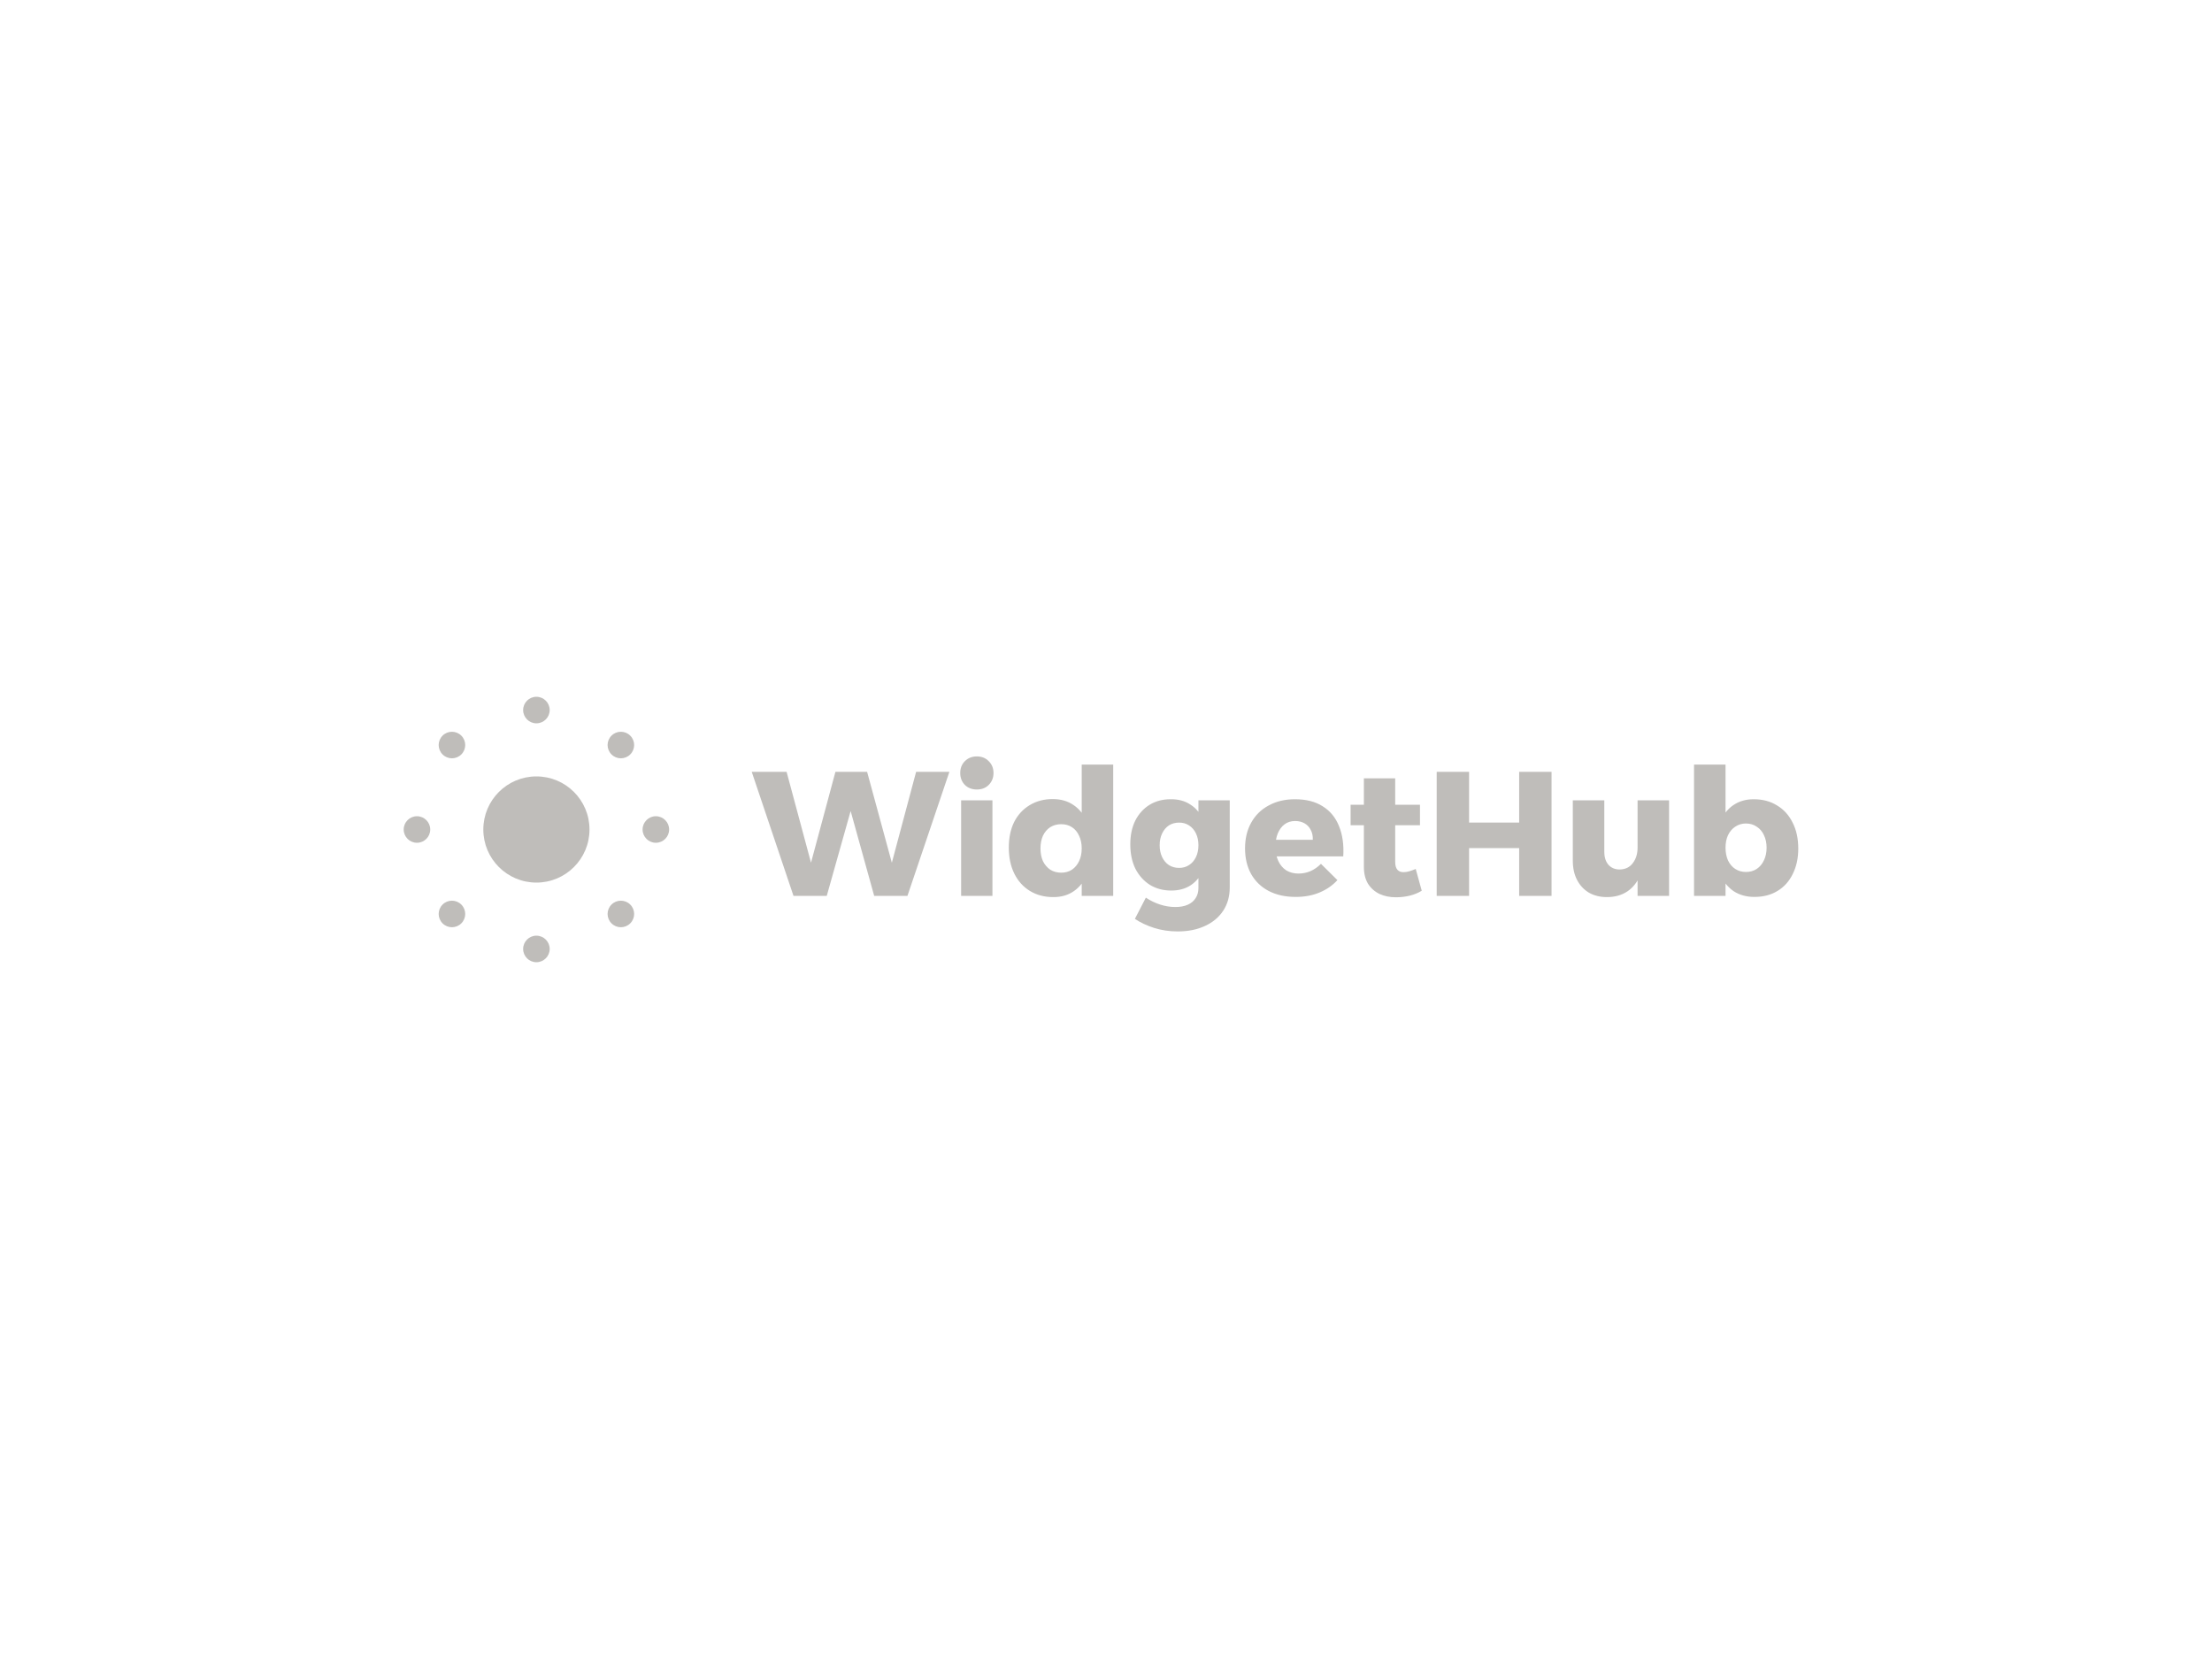 <svg width="400" height="300" viewBox="0 0 400 300" fill="none" xmlns="http://www.w3.org/2000/svg">
<path d="M135.936 139.568H142.24L147.296 158.384H146.016L151.072 139.568H156.8L161.92 158.384H160.64L165.664 139.568H171.68L164.096 162H158.08L153.152 144.24L154.496 144.272L149.504 162H143.488L135.936 139.568ZM173.801 144.72H179.465V162H173.801V144.72ZM176.649 136.784C177.524 136.784 178.238 137.072 178.793 137.648C179.369 138.203 179.657 138.917 179.657 139.792C179.657 140.645 179.369 141.36 178.793 141.936C178.238 142.491 177.524 142.768 176.649 142.768C175.774 142.768 175.049 142.491 174.473 141.936C173.918 141.36 173.641 140.645 173.641 139.792C173.641 138.917 173.918 138.203 174.473 137.648C175.049 137.072 175.774 136.784 176.649 136.784ZM190.36 144.496C191.832 144.496 193.091 144.859 194.136 145.584C195.182 146.288 195.992 147.301 196.568 148.624C197.144 149.947 197.432 151.504 197.432 153.296C197.432 155.109 197.155 156.688 196.6 158.032C196.046 159.376 195.246 160.411 194.2 161.136C193.176 161.861 191.939 162.224 190.488 162.224C188.867 162.224 187.448 161.851 186.232 161.104C185.016 160.357 184.078 159.312 183.416 157.968C182.755 156.624 182.424 155.056 182.424 153.264C182.424 151.493 182.744 149.957 183.384 148.656C184.046 147.355 184.974 146.341 186.168 145.616C187.384 144.869 188.782 144.496 190.36 144.496ZM191.896 149.04C191.15 149.04 190.488 149.221 189.912 149.584C189.358 149.947 188.92 150.459 188.6 151.12C188.302 151.781 188.152 152.549 188.152 153.424C188.152 154.299 188.302 155.067 188.6 155.728C188.92 156.368 189.358 156.88 189.912 157.264C190.488 157.627 191.15 157.808 191.896 157.808C192.643 157.808 193.294 157.627 193.848 157.264C194.403 156.88 194.83 156.368 195.128 155.728C195.448 155.067 195.608 154.299 195.608 153.424C195.608 152.549 195.448 151.781 195.128 151.12C194.83 150.459 194.403 149.947 193.848 149.584C193.294 149.221 192.643 149.04 191.896 149.04ZM195.608 138.256H201.304V162H195.608V138.256ZM222.377 160.464C222.377 162.085 221.982 163.493 221.193 164.688C220.404 165.883 219.305 166.8 217.897 167.44C216.489 168.101 214.846 168.432 212.969 168.432C211.454 168.432 210.025 168.219 208.681 167.792C207.358 167.365 206.206 166.821 205.225 166.16L207.209 162.32C207.998 162.853 208.852 163.269 209.769 163.568C210.686 163.867 211.614 164.016 212.553 164.016C213.428 164.016 214.174 163.877 214.793 163.6C215.412 163.323 215.881 162.928 216.201 162.416C216.542 161.904 216.713 161.296 216.713 160.592V144.72H222.377V160.464ZM211.657 144.528C213.086 144.507 214.302 144.837 215.305 145.52C216.329 146.181 217.097 147.131 217.609 148.368C218.142 149.584 218.409 151.035 218.409 152.72C218.409 154.427 218.153 155.909 217.641 157.168C217.129 158.405 216.372 159.365 215.369 160.048C214.388 160.709 213.193 161.04 211.785 161.04C210.356 161.04 209.076 160.699 207.945 160.016C206.836 159.312 205.961 158.341 205.321 157.104C204.702 155.845 204.393 154.373 204.393 152.688C204.393 151.045 204.692 149.616 205.289 148.4C205.908 147.184 206.761 146.235 207.849 145.552C208.958 144.869 210.228 144.528 211.657 144.528ZM213.225 148.752C212.521 148.752 211.902 148.923 211.369 149.264C210.857 149.605 210.452 150.085 210.153 150.704C209.854 151.323 209.705 152.037 209.705 152.848C209.705 153.659 209.854 154.373 210.153 154.992C210.452 155.611 210.857 156.091 211.369 156.432C211.902 156.773 212.521 156.944 213.225 156.944C213.908 156.944 214.505 156.773 215.017 156.432C215.55 156.091 215.966 155.611 216.265 154.992C216.564 154.373 216.713 153.659 216.713 152.848C216.713 152.037 216.564 151.323 216.265 150.704C215.966 150.085 215.55 149.605 215.017 149.264C214.505 148.923 213.908 148.752 213.225 148.752ZM237.399 151.856C237.42 151.152 237.292 150.555 237.015 150.064C236.759 149.552 236.386 149.157 235.895 148.88C235.404 148.603 234.839 148.464 234.199 148.464C233.452 148.464 232.812 148.667 232.279 149.072C231.767 149.456 231.362 150 231.063 150.704C230.786 151.387 230.647 152.187 230.647 153.104C230.647 154.107 230.818 154.971 231.159 155.696C231.5 156.421 231.98 156.987 232.599 157.392C233.239 157.776 233.975 157.968 234.807 157.968C236.343 157.968 237.698 157.381 238.871 156.208L241.847 159.152C240.972 160.112 239.895 160.859 238.615 161.392C237.356 161.925 235.916 162.192 234.295 162.192C232.418 162.192 230.786 161.829 229.399 161.104C228.034 160.379 226.978 159.355 226.231 158.032C225.506 156.709 225.143 155.173 225.143 153.424C225.143 151.632 225.516 150.075 226.263 148.752C227.01 147.408 228.066 146.373 229.431 145.648C230.796 144.901 232.375 144.528 234.167 144.528C236.194 144.528 237.868 144.955 239.191 145.808C240.535 146.64 241.516 147.835 242.135 149.392C242.775 150.949 243.031 152.773 242.903 154.864H229.847V151.856H237.399ZM252.296 155.856C252.296 156.517 252.435 156.997 252.712 157.296C252.99 157.595 253.374 157.733 253.864 157.712C254.163 157.712 254.494 157.659 254.856 157.552C255.219 157.445 255.603 157.307 256.008 157.136L257.096 161.072C256.478 161.456 255.752 161.755 254.92 161.968C254.11 162.16 253.278 162.256 252.424 162.256C251.315 162.256 250.323 162.053 249.448 161.648C248.574 161.221 247.88 160.603 247.368 159.792C246.878 158.96 246.632 157.947 246.632 156.752V140.752H252.296V155.856ZM244.232 145.52H256.776V149.232H244.232V145.52ZM259.801 139.568H265.657V148.752H274.713V139.568H280.569V162H274.713V153.36H265.657V162H259.801V139.568ZM290.11 154.032C290.11 155.013 290.355 155.792 290.846 156.368C291.358 156.944 292.041 157.232 292.894 157.232C293.918 157.211 294.707 156.827 295.262 156.08C295.838 155.333 296.126 154.395 296.126 153.264H297.47C297.47 155.205 297.193 156.848 296.638 158.192C296.083 159.515 295.294 160.517 294.27 161.2C293.246 161.883 292.019 162.224 290.59 162.224C289.353 162.224 288.265 161.957 287.326 161.424C286.409 160.869 285.694 160.101 285.182 159.12C284.67 158.139 284.414 156.976 284.414 155.632V144.72H290.11V154.032ZM296.126 144.72H301.822V162H296.126V144.72ZM317.12 144.528C318.741 144.528 320.149 144.901 321.344 145.648C322.56 146.373 323.499 147.408 324.16 148.752C324.843 150.075 325.184 151.643 325.184 153.456C325.184 155.184 324.853 156.709 324.192 158.032C323.552 159.355 322.635 160.379 321.44 161.104C320.267 161.829 318.869 162.192 317.248 162.192C315.797 162.192 314.539 161.84 313.472 161.136C312.427 160.411 311.616 159.397 311.04 158.096C310.485 156.773 310.208 155.216 310.208 153.424C310.208 151.589 310.485 150.011 311.04 148.688C311.595 147.344 312.384 146.32 313.408 145.616C314.453 144.891 315.691 144.528 317.12 144.528ZM315.712 148.912C315.008 148.912 314.368 149.104 313.792 149.488C313.237 149.851 312.8 150.363 312.48 151.024C312.181 151.664 312.032 152.421 312.032 153.296C312.032 154.149 312.181 154.917 312.48 155.6C312.8 156.261 313.237 156.773 313.792 157.136C314.368 157.499 315.008 157.68 315.712 157.68C316.459 157.68 317.109 157.499 317.664 157.136C318.24 156.752 318.677 156.229 318.976 155.568C319.296 154.907 319.456 154.149 319.456 153.296C319.456 152.443 319.296 151.685 318.976 151.024C318.677 150.363 318.24 149.851 317.664 149.488C317.109 149.104 316.459 148.912 315.712 148.912ZM306.336 138.256H312.032V162H306.336V138.256Z" fill="#BFBDBA"/>
<g clip-path="url(#clip0_10_24)">
<path fill-rule="evenodd" clip-rule="evenodd" d="M80.03 133.029C79.091 133.967 79.091 135.487 80.03 136.423C80.968 137.361 82.487 137.361 83.423 136.423C84.362 135.487 84.362 133.967 83.423 133.029C82.487 132.091 80.968 132.091 80.03 133.029ZM110.577 163.576C109.638 164.512 109.638 166.034 110.577 166.97C111.513 167.908 113.034 167.908 113.97 166.97C114.909 166.034 114.909 164.512 113.97 163.576C113.034 162.638 111.513 162.638 110.577 163.576ZM97 169.2C95.675 169.2 94.6 170.275 94.6 171.6C94.6 172.925 95.675 174 97 174C98.325 174 99.4 172.925 99.4 171.6C99.4 170.275 98.325 169.2 97 169.2ZM97 130.8C98.325 130.8 99.4 129.725 99.4 128.4C99.4 127.075 98.325 126 97 126C95.675 126 94.6 127.075 94.6 128.4C94.6 129.725 95.675 130.8 97 130.8ZM80.03 163.576C79.091 164.512 79.091 166.034 80.03 166.97C80.968 167.908 82.487 167.908 83.423 166.97C84.362 166.034 84.362 164.512 83.423 163.576C82.487 162.638 80.968 162.638 80.03 163.576ZM110.577 133.029C109.638 133.967 109.638 135.487 110.577 136.423C111.513 137.361 113.034 137.361 113.97 136.423C114.909 135.487 114.909 133.967 113.97 133.029C113.034 132.091 111.513 132.091 110.577 133.029ZM118.6 147.6C117.275 147.6 116.2 148.675 116.2 150C116.2 151.325 117.275 152.4 118.6 152.4C119.925 152.4 121 151.325 121 150C121 148.675 119.925 147.6 118.6 147.6ZM75.4 147.6C74.075 147.6 73 148.675 73 150C73 151.325 74.075 152.4 75.4 152.4C76.725 152.4 77.8 151.325 77.8 150C77.8 148.675 76.725 147.6 75.4 147.6ZM106.6 150C106.6 155.302 102.302 159.6 97 159.6C91.698 159.6 87.4 155.302 87.4 150C87.4 144.698 91.698 140.4 97 140.4C102.302 140.4 106.6 144.698 106.6 150Z" fill="#BFBDBA"/>
</g>
<defs>
<clipPath id="clip0_10_24">
<rect width="48" height="48" fill="white" transform="translate(73 126)"/>
</clipPath>
</defs>
</svg>
